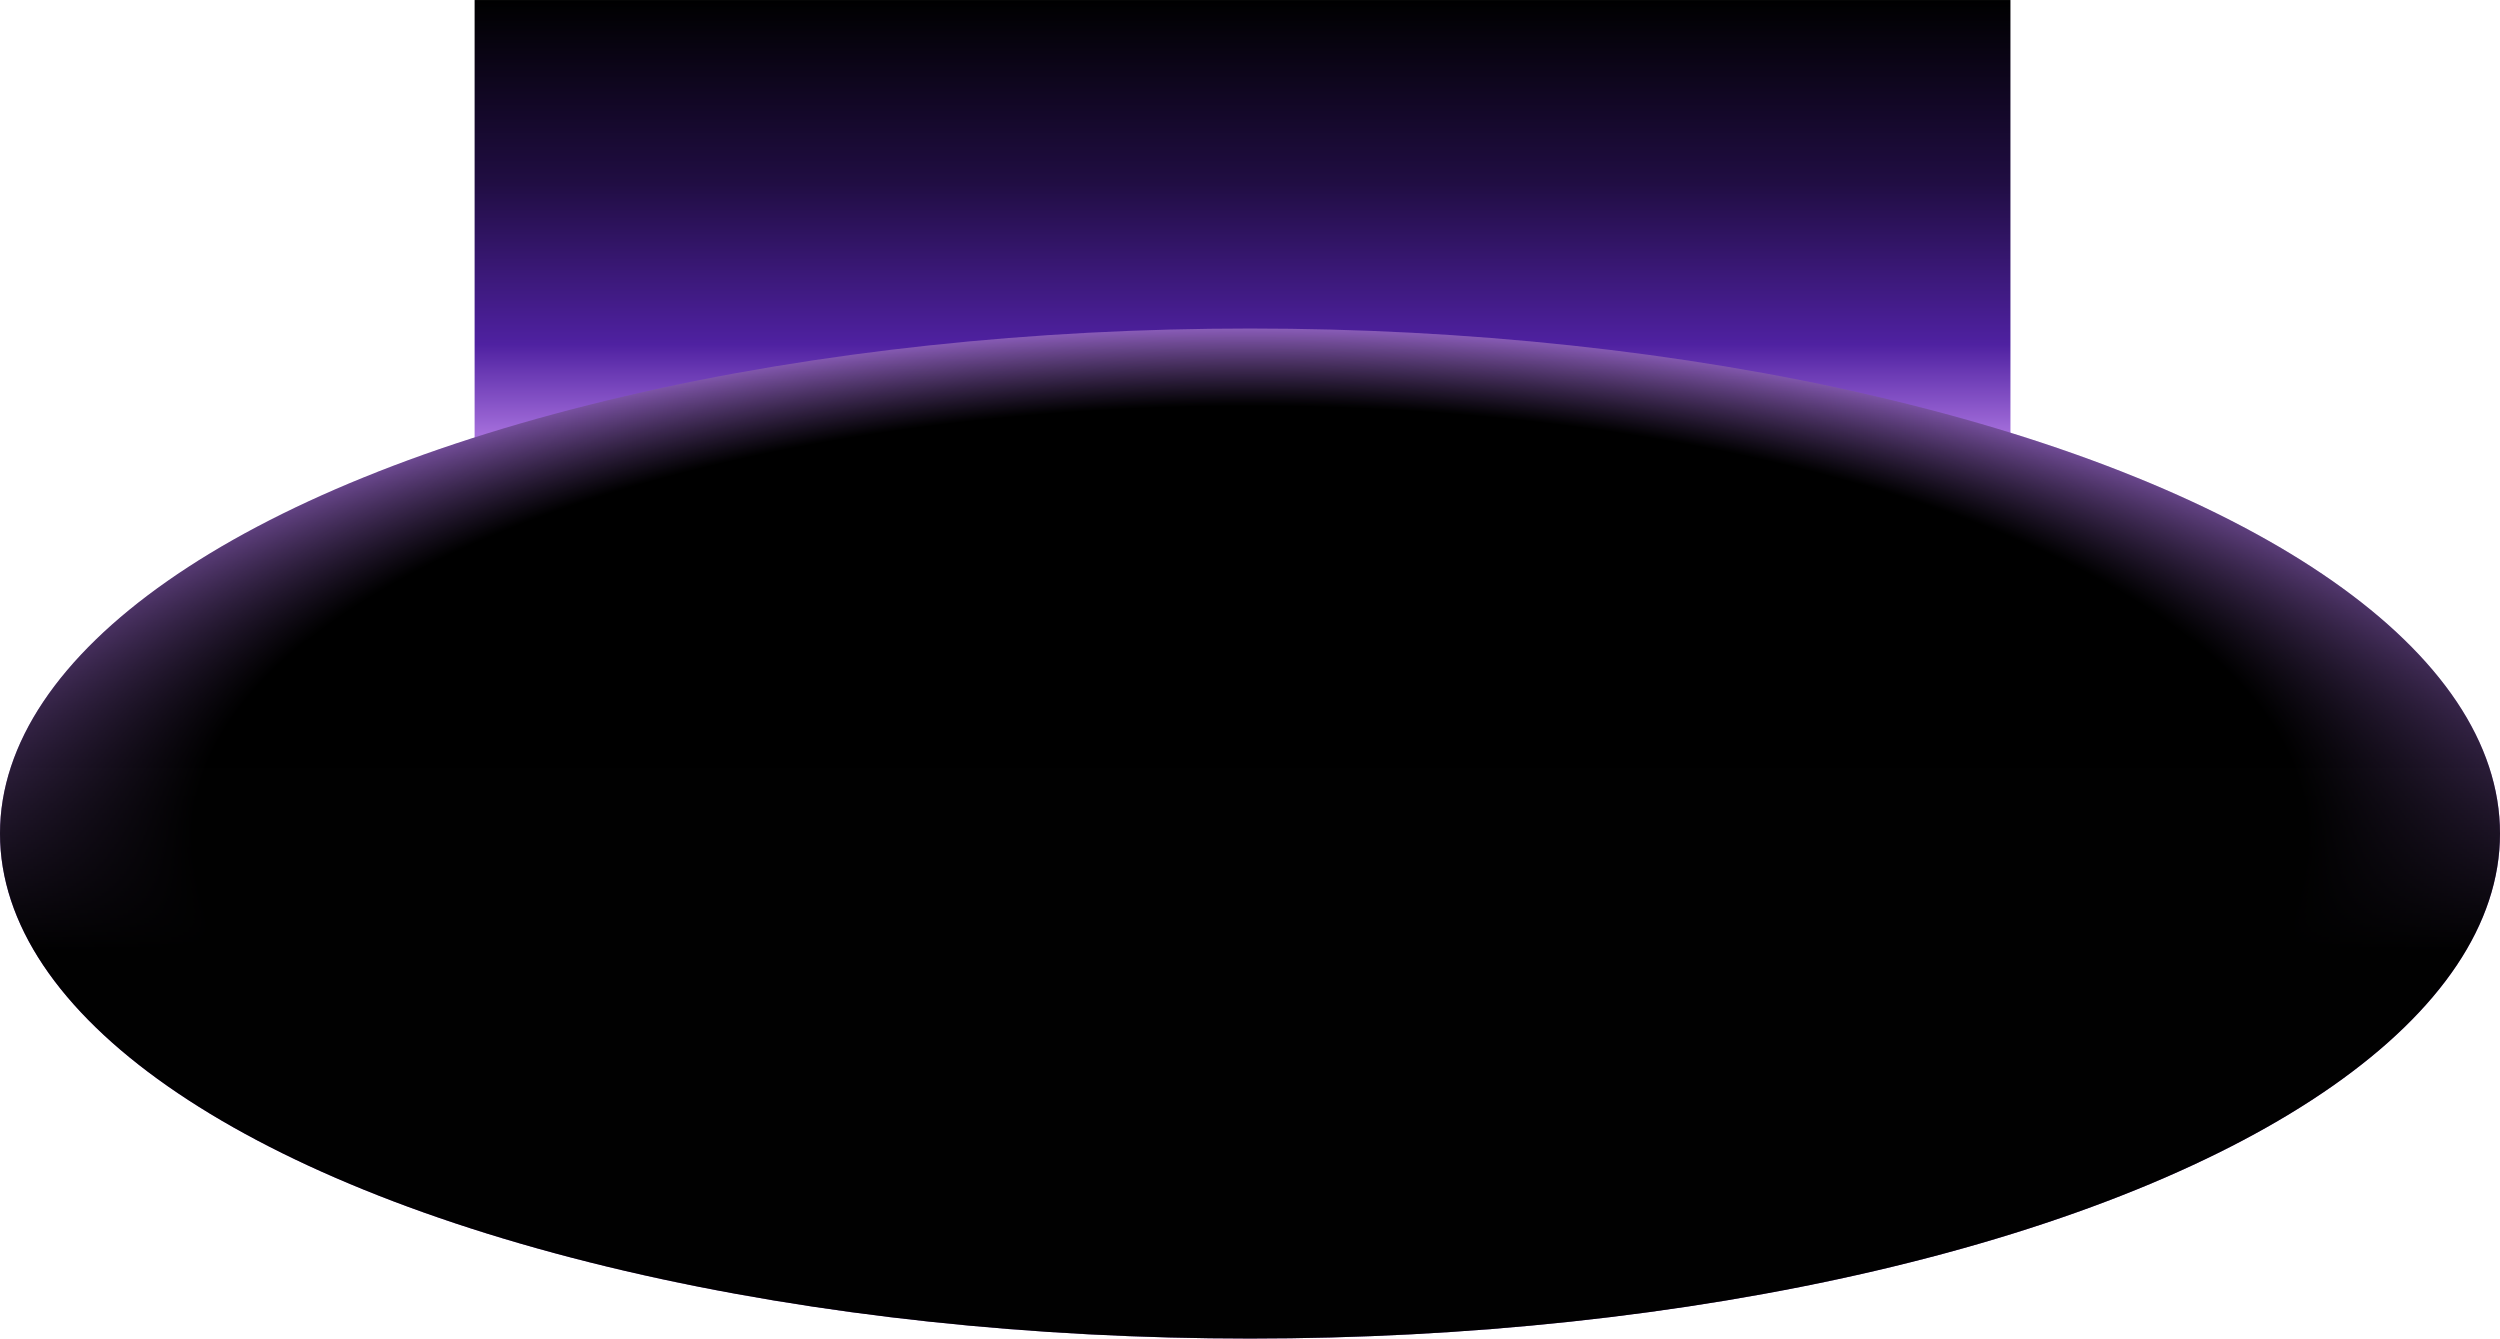 <svg width="8823" height="4724" viewBox="0 0 8823 4724" fill="none" xmlns="http://www.w3.org/2000/svg">
<rect x="1675.01" y="0.081" width="5420.27" height="1769.12" fill="url(#paint0_linear_2387_100171)"/>
<ellipse cx="4411.5" cy="2941.71" rx="4411.5" ry="1782.29" fill="url(#paint1_radial_2387_100171)"/>
<ellipse cx="4411.5" cy="2941.71" rx="4411.5" ry="1782.29" fill="url(#paint2_linear_2387_100171)"/>
<defs>
<linearGradient id="paint0_linear_2387_100171" x1="4385.15" y1="0.081" x2="4385.15" y2="1872.19" gradientUnits="userSpaceOnUse">
<stop/>
<stop offset="0.342" stop-color="#200D42"/>
<stop offset="0.649" stop-color="#4F21A1"/>
<stop offset="0.818" stop-color="#A46EDB"/>
</linearGradient>
<radialGradient id="paint1_radial_2387_100171" cx="0" cy="0" r="1" gradientUnits="userSpaceOnUse" gradientTransform="translate(4411.5 2941.71) rotate(90) scale(1831.51 4533.32)">
<stop offset="0.822"/>
<stop offset="1" stop-color="#A46EDB"/>
</radialGradient>
<linearGradient id="paint2_linear_2387_100171" x1="4411.5" y1="1159.42" x2="4411.5" y2="3354.76" gradientUnits="userSpaceOnUse">
<stop stop-opacity="0"/>
<stop offset="1" stop-color="#010101"/>
</linearGradient>
</defs>
</svg>
